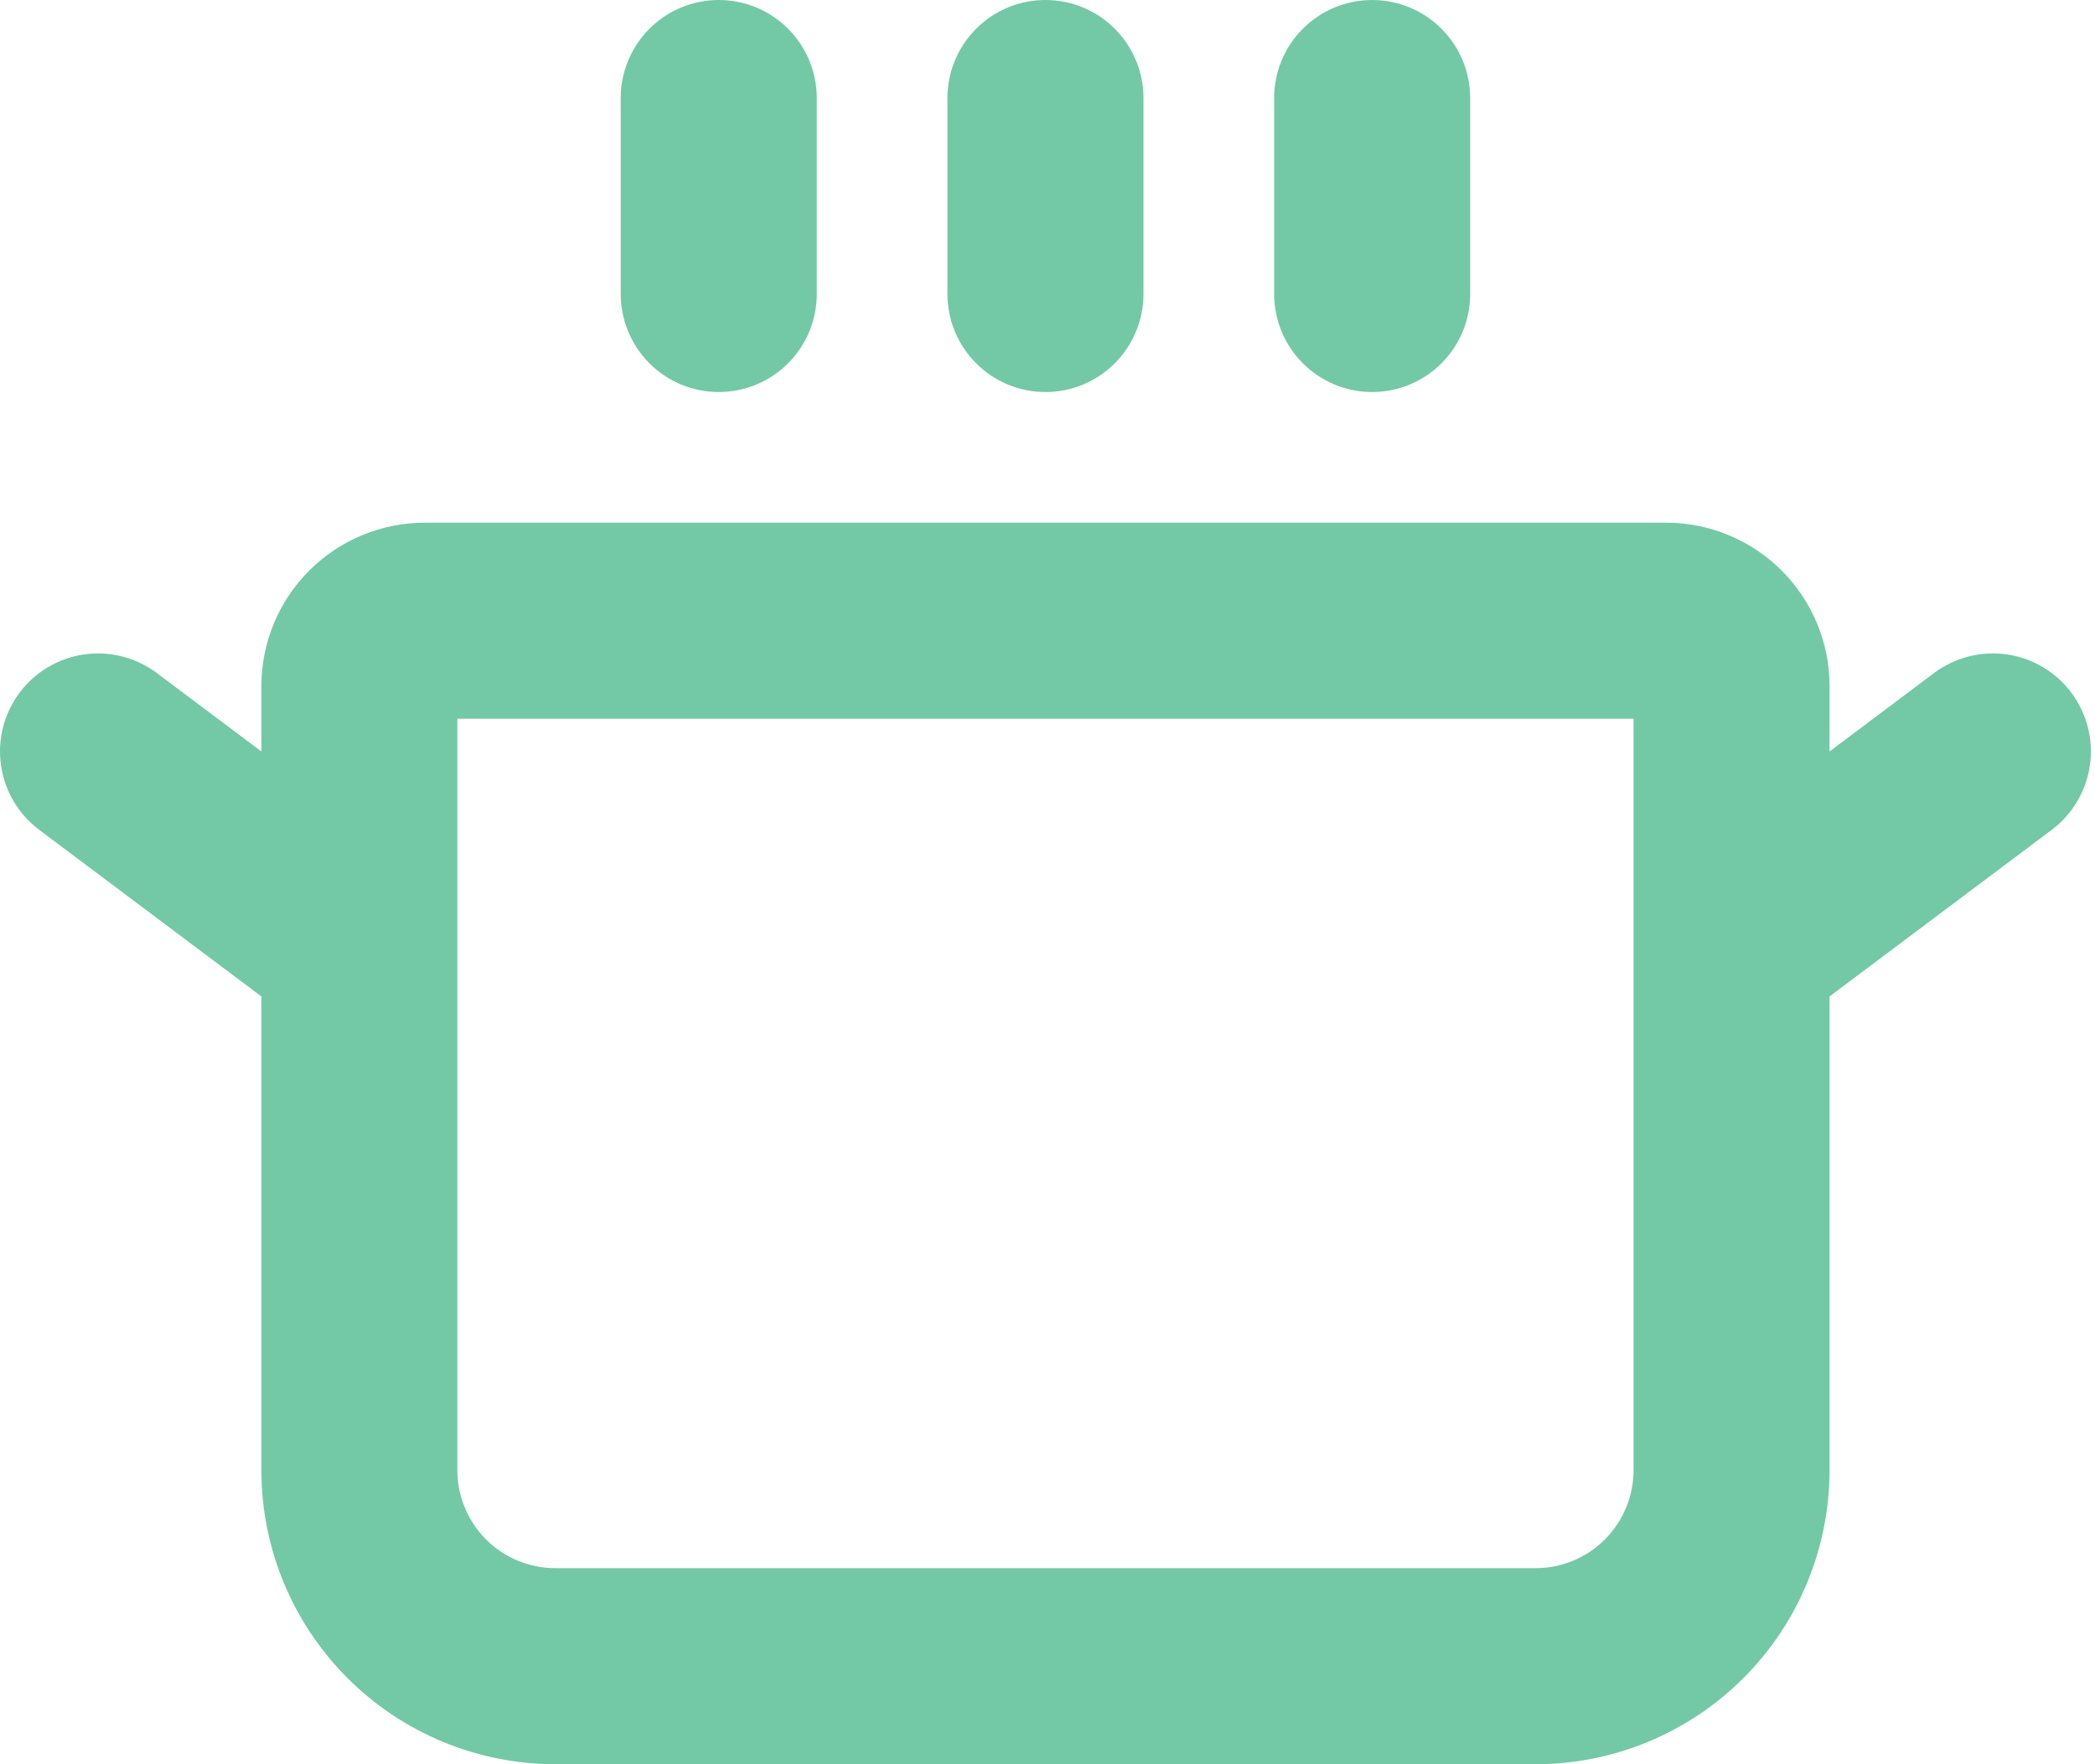 <svg width="38" height="32" viewBox="0 0 38 32" fill="none" xmlns="http://www.w3.org/2000/svg">
<path d="M11.259 5.333V1.778C11.259 1.306 11.447 0.854 11.78 0.521C12.113 0.187 12.566 7.06425e-08 13.037 7.06425e-08C13.508 7.06425e-08 13.961 0.187 14.294 0.521C14.627 0.854 14.815 1.306 14.815 1.778V5.333C14.815 5.805 14.627 6.257 14.294 6.59C13.961 6.924 13.508 7.111 13.037 7.111C12.566 7.111 12.113 6.924 11.78 6.59C11.447 6.257 11.259 5.805 11.259 5.333ZM18.963 7.111C19.434 7.111 19.887 6.924 20.22 6.59C20.553 6.257 20.741 5.805 20.741 5.333V1.778C20.741 1.306 20.553 0.854 20.22 0.521C19.887 0.187 19.434 0 18.963 0C18.491 0 18.039 0.187 17.706 0.521C17.372 0.854 17.185 1.306 17.185 1.778V5.333C17.185 5.805 17.372 6.257 17.706 6.59C18.039 6.924 18.491 7.111 18.963 7.111ZM24.889 7.111C25.36 7.111 25.813 6.924 26.146 6.59C26.479 6.257 26.667 5.805 26.667 5.333V1.778C26.667 1.306 26.479 0.854 26.146 0.521C25.813 0.187 25.36 0 24.889 0C24.417 0 23.965 0.187 23.632 0.521C23.298 0.854 23.111 1.306 23.111 1.778V5.333C23.111 5.805 23.298 6.257 23.632 6.59C23.965 6.924 24.417 7.111 24.889 7.111ZM37.215 15.052L33.185 18.074V26.667C33.185 28.081 32.623 29.438 31.623 30.438C30.623 31.438 29.266 32 27.852 32H10.074C8.66 32 7.303 31.438 6.303 30.438C5.303 29.438 4.741 28.081 4.741 26.667V18.074L0.711 15.052C0.334 14.769 0.085 14.348 0.018 13.881C-0.049 13.414 0.073 12.94 0.356 12.563C0.638 12.186 1.06 11.936 1.526 11.87C1.993 11.803 2.467 11.925 2.844 12.207L4.741 13.63V12.444C4.741 11.659 5.053 10.905 5.609 10.349C6.164 9.794 6.918 9.481 7.704 9.481H30.222C31.008 9.481 31.762 9.794 32.317 10.349C32.873 10.905 33.185 11.659 33.185 12.444V13.63L35.081 12.207C35.459 11.925 35.933 11.803 36.4 11.87C36.866 11.936 37.288 12.186 37.57 12.563C37.853 12.94 37.975 13.414 37.908 13.881C37.841 14.348 37.592 14.769 37.215 15.052ZM29.63 13.037H8.296V26.667C8.296 27.138 8.484 27.59 8.817 27.924C9.15 28.257 9.603 28.444 10.074 28.444H27.852C28.323 28.444 28.776 28.257 29.109 27.924C29.442 27.59 29.63 27.138 29.63 26.667V13.037Z" fill="#73C9A6"/>
</svg>
